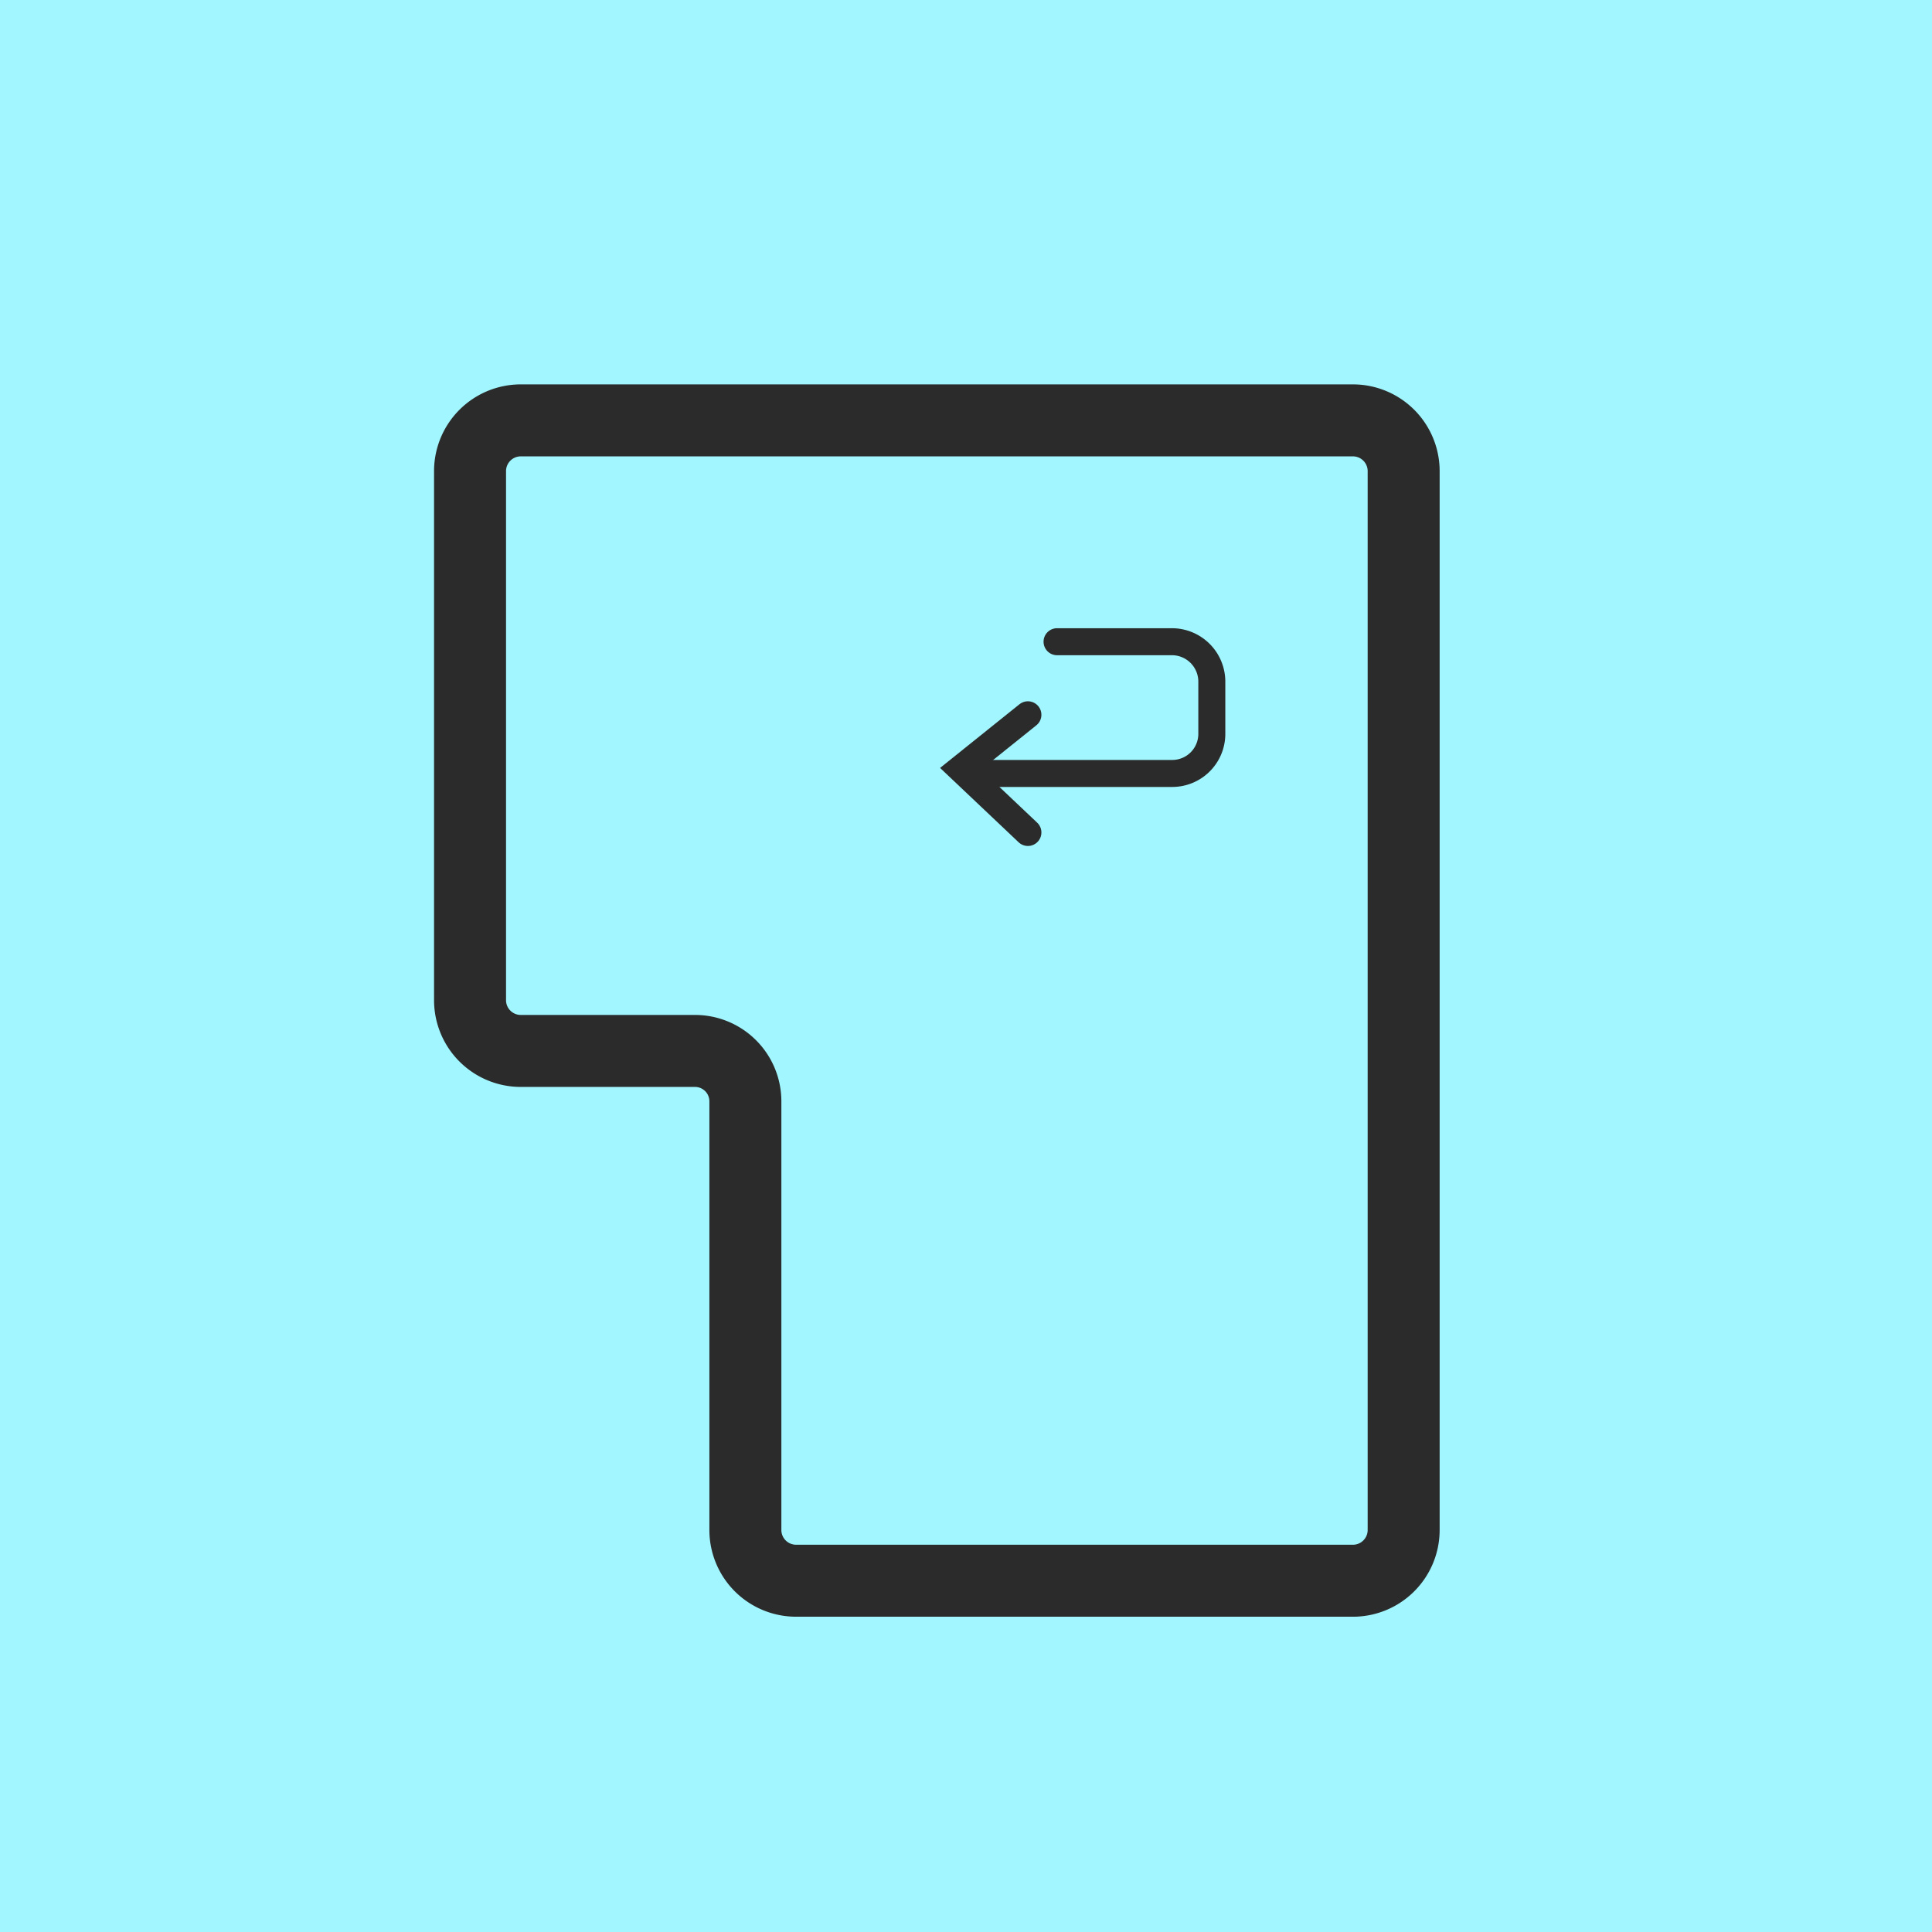 <svg id="Layer_1" data-name="Layer 1" xmlns="http://www.w3.org/2000/svg" viewBox="0 0 53.68 53.68"><defs><style>.cls-1{fill:#a1f6ff;}.cls-2,.cls-3{fill:none;stroke:#2b2b2b;stroke-miterlimit:10;}.cls-2{stroke-width:2px;}.cls-3{stroke-linecap:round;stroke-width:0.75px;}</style></defs><title>dice-enter</title><rect class="cls-1" width="53.68" height="53.68"/><path class="cls-2" d="M20.71,11.68H14.47a1.41,1.41,0,0,0-1.41,1.4V27.79a1.41,1.41,0,0,0,1.41,1.41h4.84a1.4,1.4,0,0,1,1.4,1.4V42.52a1.41,1.41,0,0,0,1.41,1.4H37.56A1.41,1.41,0,0,0,39,42.52V13.08a1.41,1.41,0,0,0-1.41-1.4Z"/><path class="cls-3" d="M29.37,17.83h3.2a1.11,1.11,0,0,1,1.1,1.1v1.46a1.1,1.1,0,0,1-1.1,1.1H27.21"/><polyline class="cls-3" points="28.56 19.86 26.69 21.36 28.56 23.13"/></svg>